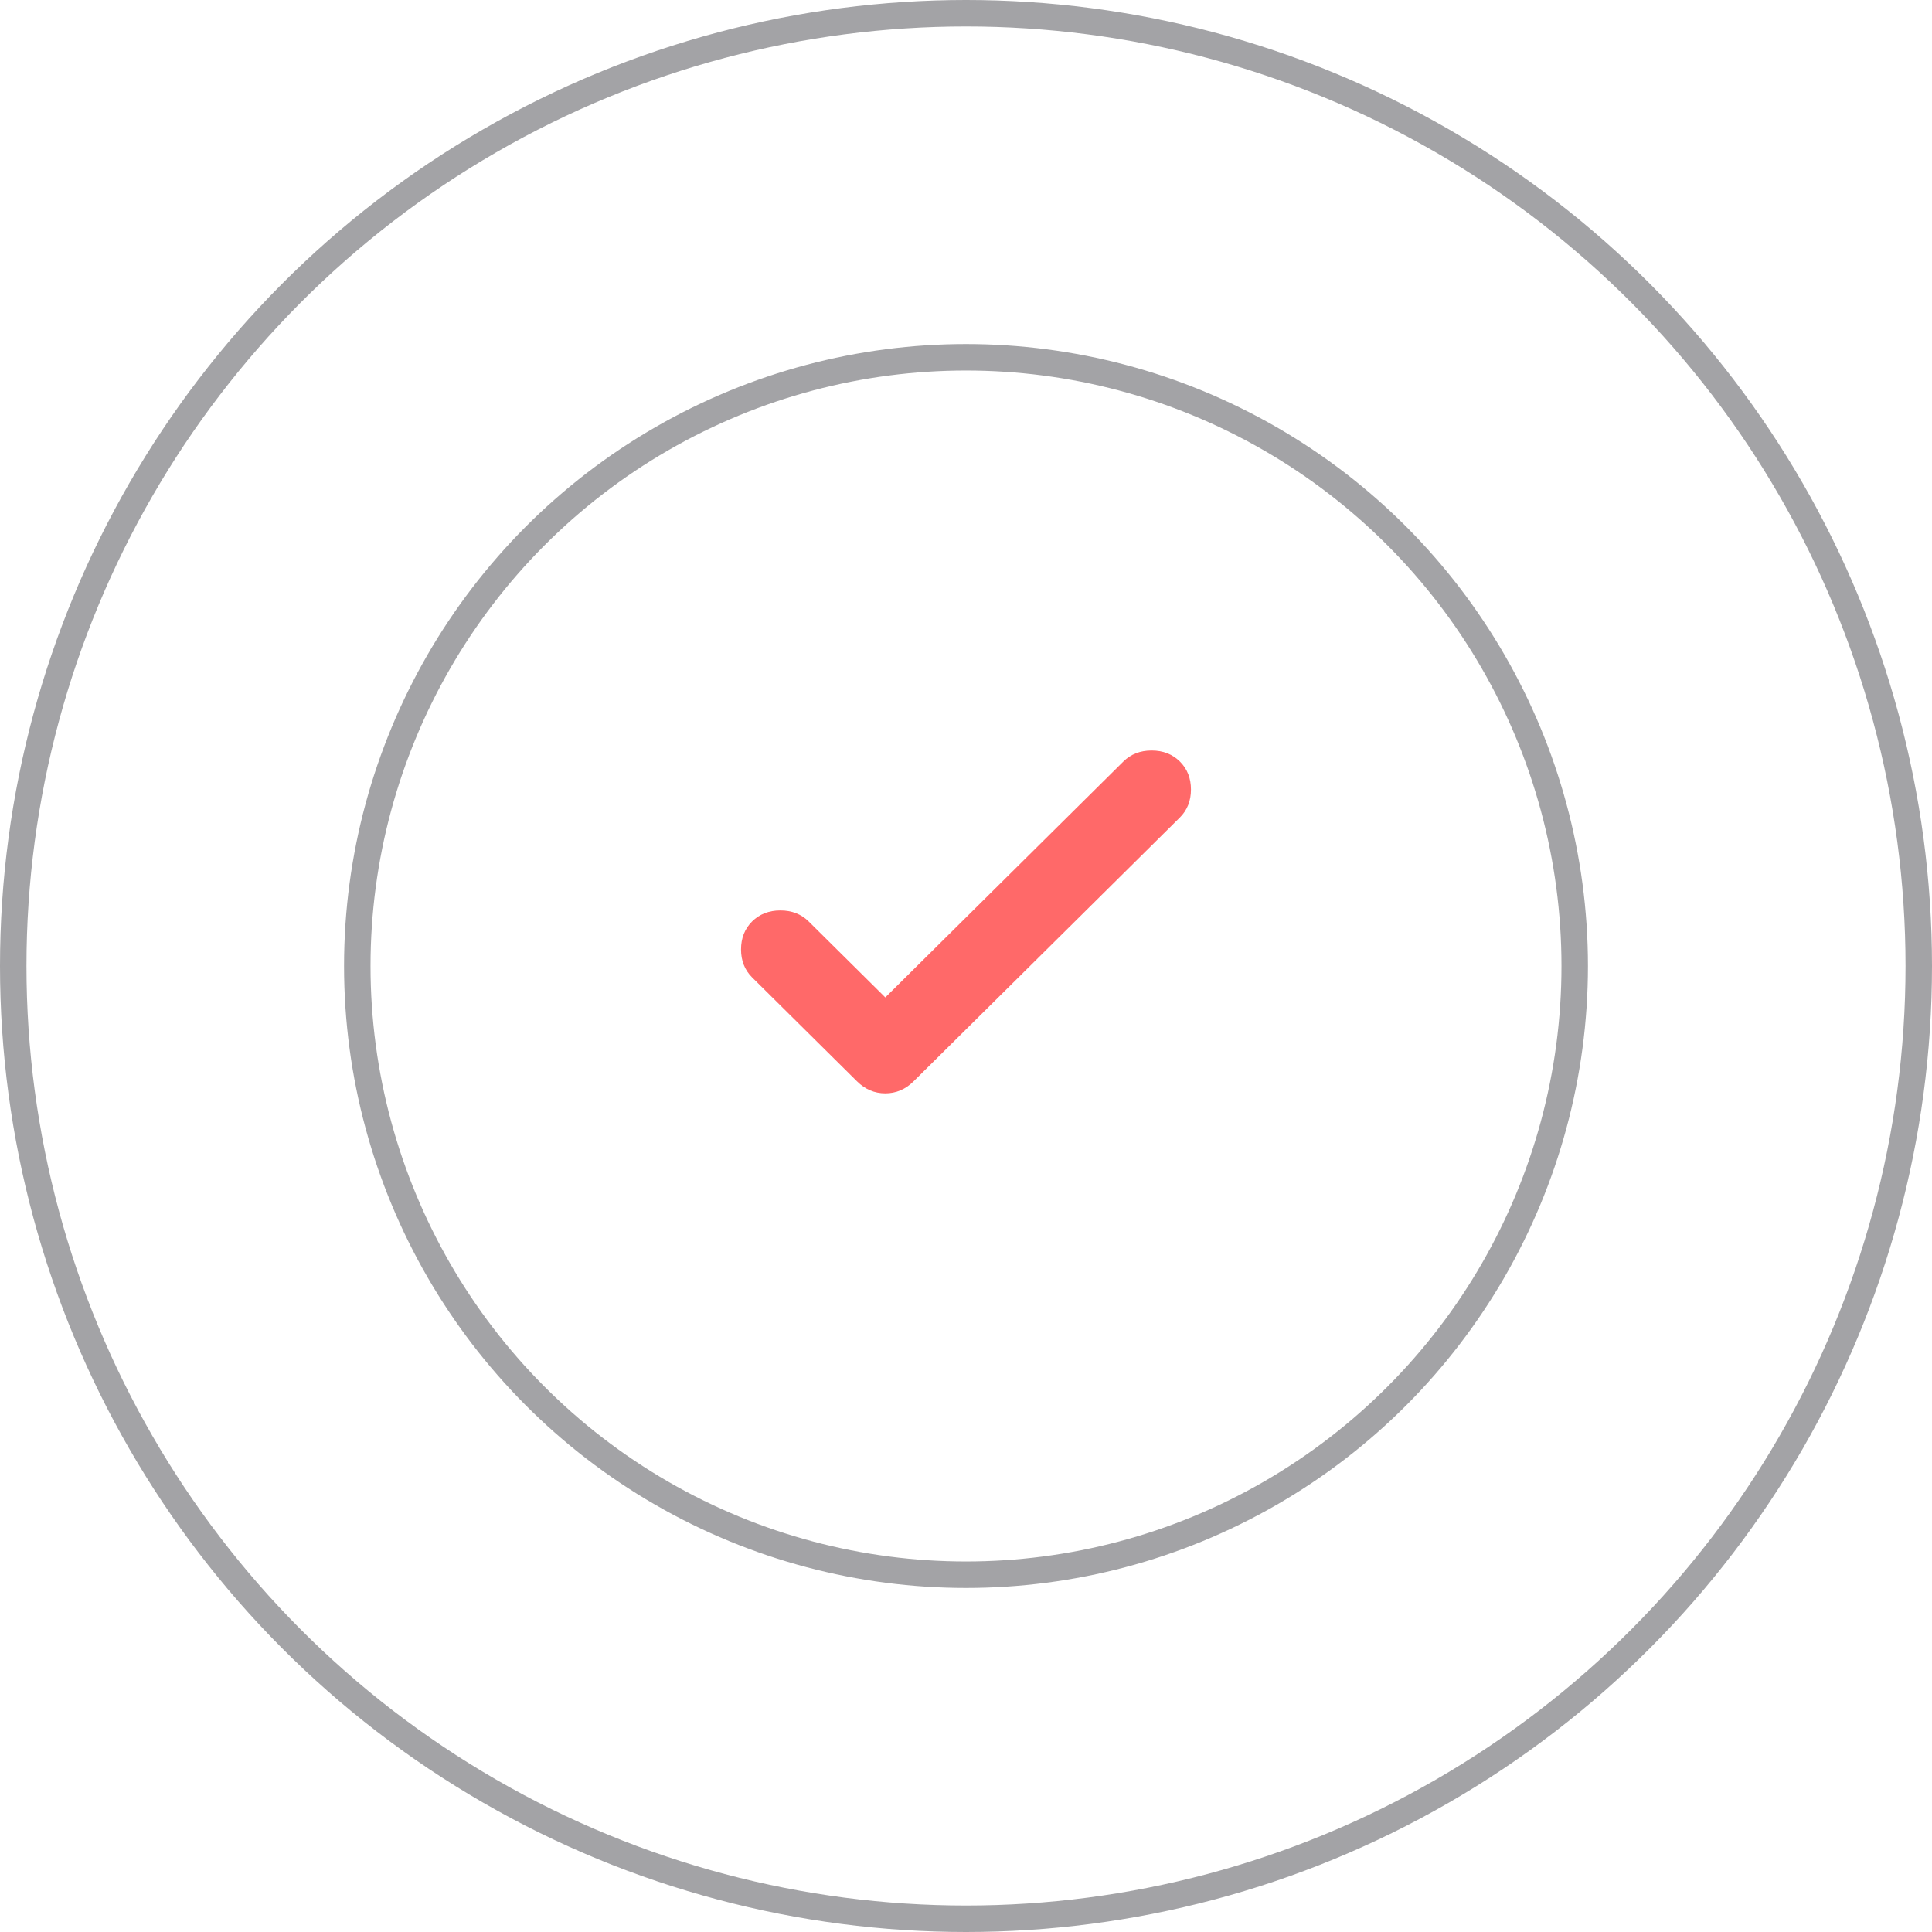 <svg width="73" height="73" viewBox="0 0 73 73" fill="none" xmlns="http://www.w3.org/2000/svg">
<circle cx="36.5" cy="36.5" r="36" stroke="#A3A3A6"/>
<circle cx="36.5" cy="36.5" r="23" stroke="#A3A3A6"/>
<path d="M33.451 37.687L42.446 28.774C42.726 28.497 43.081 28.358 43.514 28.358C43.945 28.358 44.301 28.497 44.581 28.774C44.86 29.051 45 29.403 45 29.831C45 30.259 44.86 30.612 44.581 30.889L34.518 40.859C34.213 41.161 33.857 41.312 33.451 41.312C33.044 41.312 32.688 41.161 32.383 40.859L28.419 36.931C28.14 36.654 28 36.302 28 35.874C28 35.446 28.14 35.093 28.419 34.816C28.699 34.54 29.055 34.401 29.486 34.401C29.919 34.401 30.274 34.54 30.554 34.816L33.451 37.687Z" fill="#FF6969"/>
</svg>
